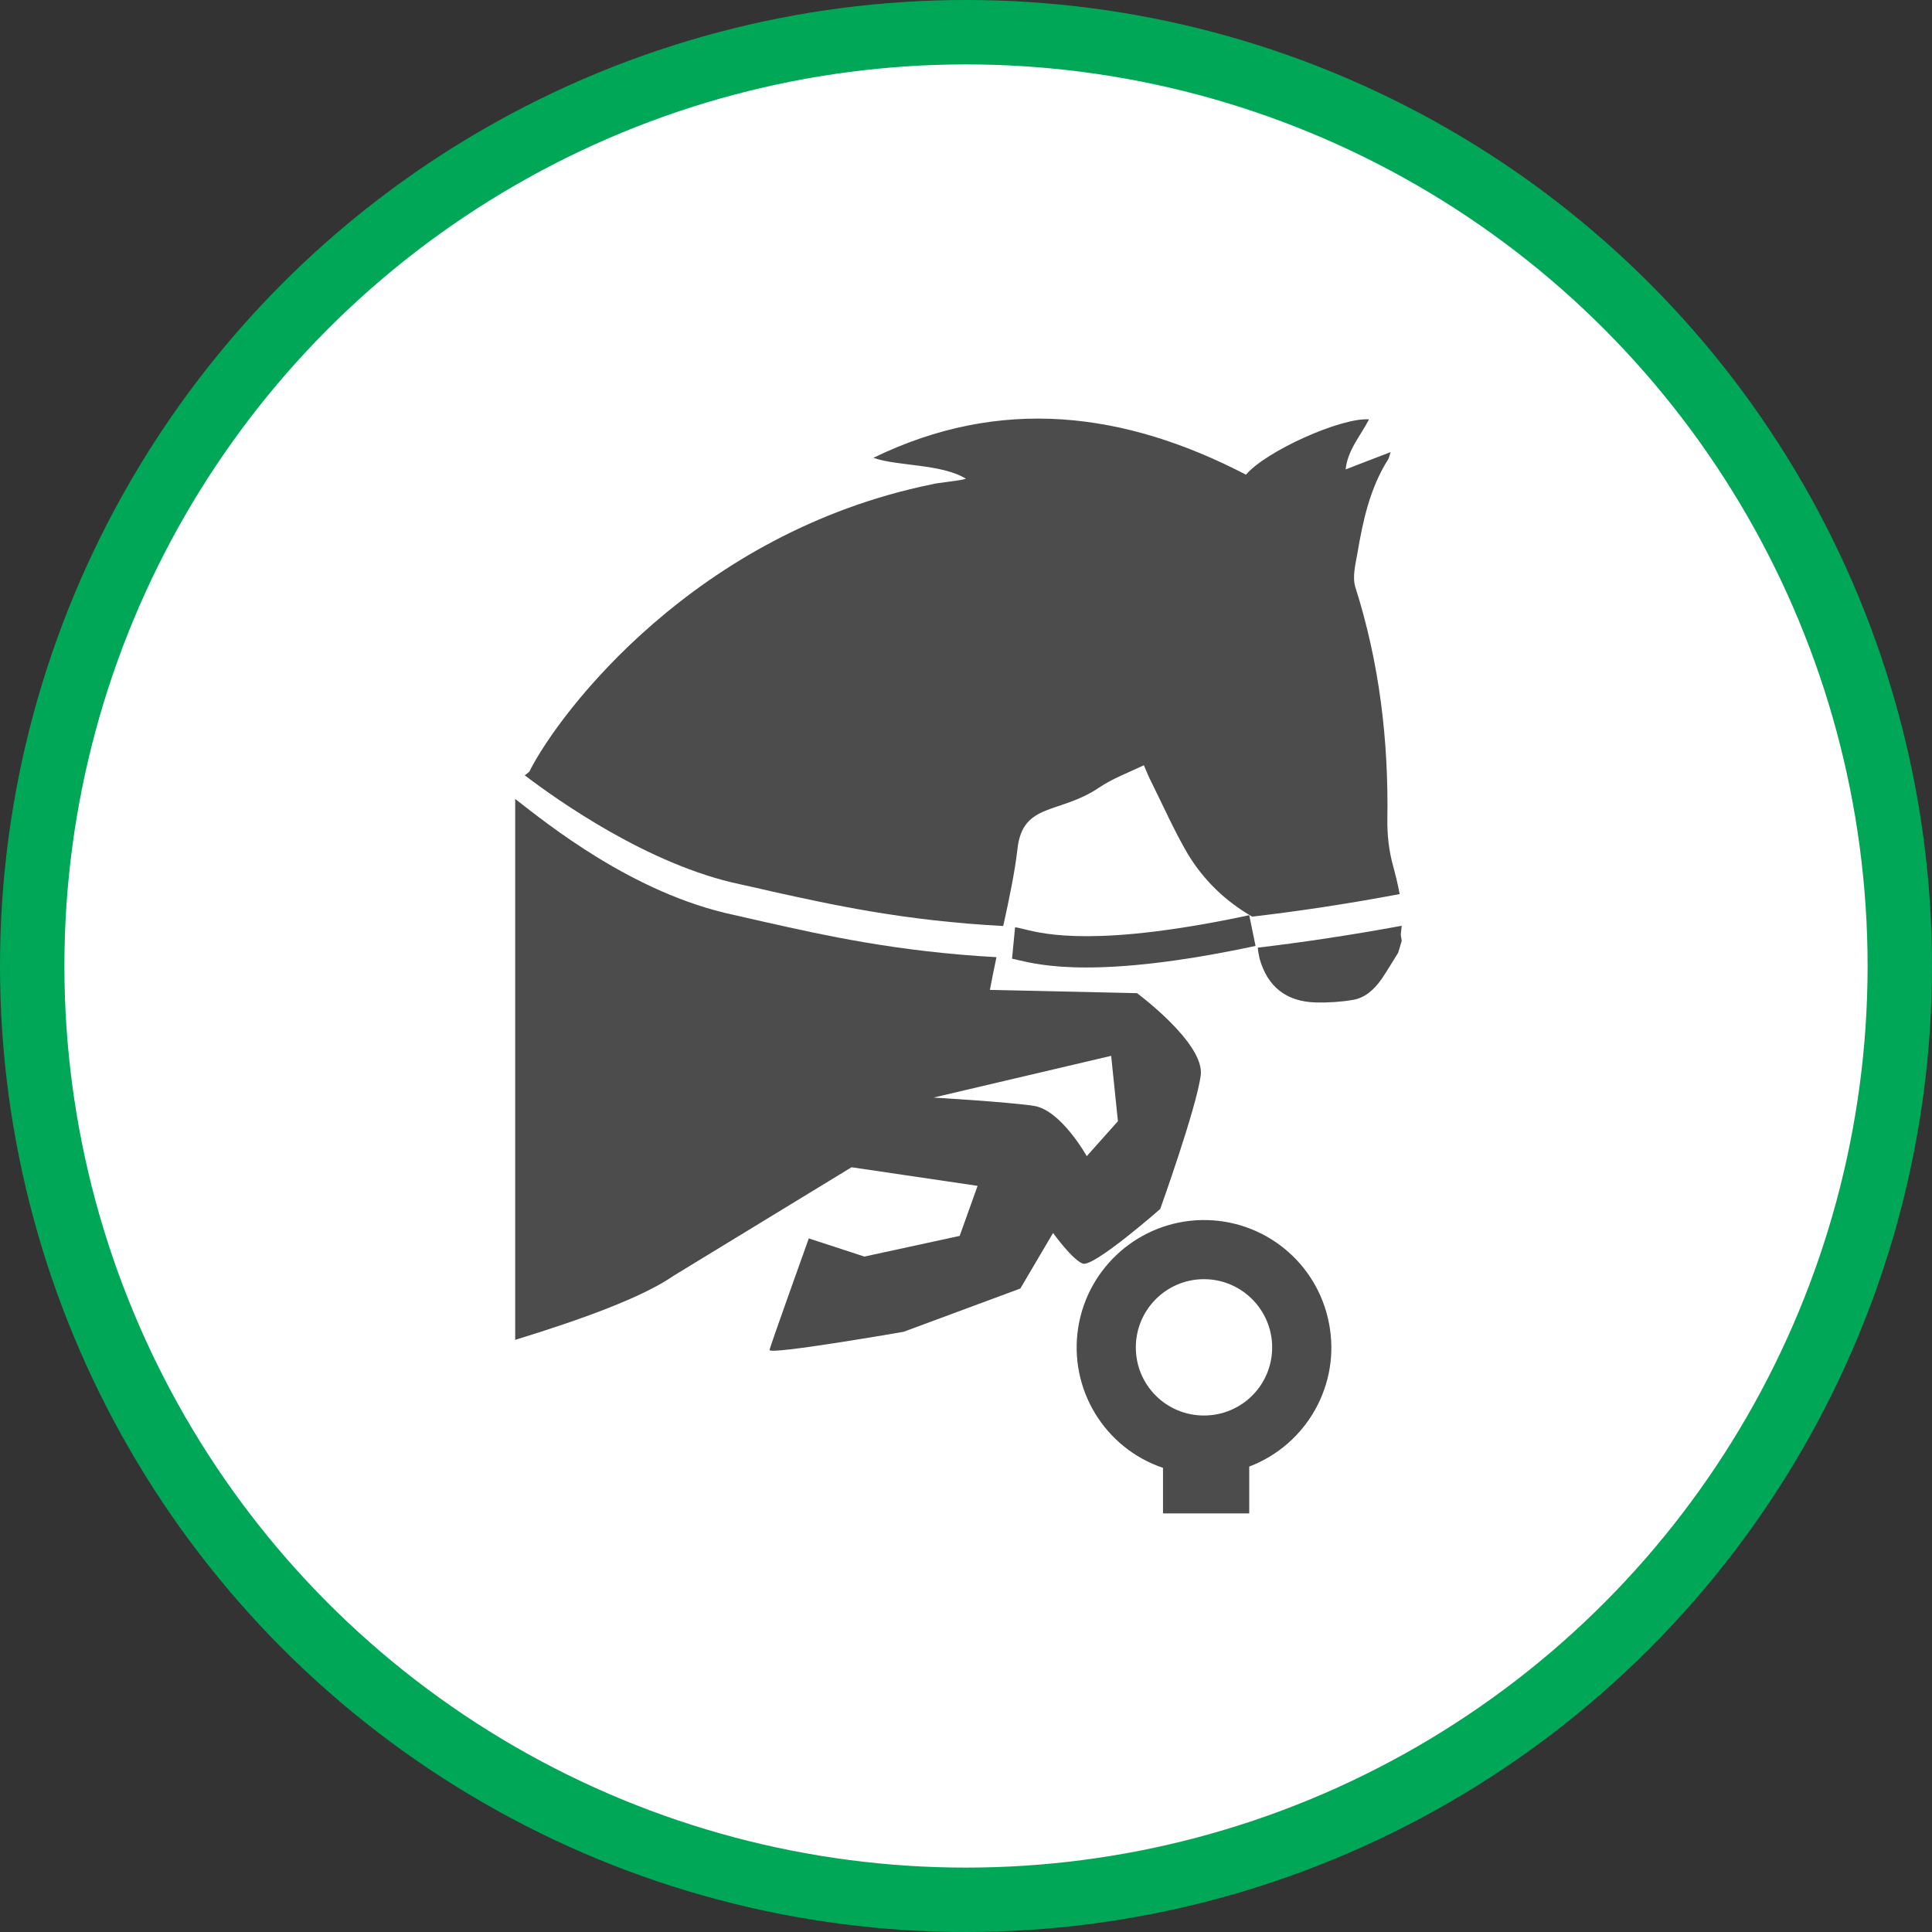 <?xml version="1.0" encoding="UTF-8" standalone="no"?>
<!-- Created with Inkscape (http://www.inkscape.org/) -->

<svg
   xmlns:dc="http://purl.org/dc/elements/1.1/"
   xmlns:cc="http://creativecommons.org/ns#"
   xmlns:rdf="http://www.w3.org/1999/02/22-rdf-syntax-ns#"
   xmlns:svg="http://www.w3.org/2000/svg"
   xmlns="http://www.w3.org/2000/svg"
   xmlns:xlink="http://www.w3.org/1999/xlink"
   xmlns:sodipodi="http://sodipodi.sourceforge.net/DTD/sodipodi-0.dtd"
   xmlns:inkscape="http://www.inkscape.org/namespaces/inkscape"
   width="30px"
   height="30px"
   version="1.1"
   id="svg8"
   inkscape:version="0.92.4 5da689c313, 2019-01-14"
   sodipodi:docname="container.svg">
  <rect width="100%" height="100%" fill="#333333" stroke="none"/>
  <defs
     id="defs2" />
  <sodipodi:namedview
     id="base"
     pagecolor="#ffffff"
     bordercolor="#666666"
     borderopacity="1.0"
     inkscape:pageopacity="0.0"
     inkscape:pageshadow="2"
     inkscape:zoom="13.049334"
     inkscape:cx="18.679046"
     inkscape:cy="12.165829"
     inkscape:document-units="px"
     inkscape:current-layer="layer1"
     showgrid="false"
     inkscape:snap-page="false"
     units="px"
     inkscape:window-width="1884"
     inkscape:window-height="1061"
     inkscape:window-x="0"
     inkscape:window-y="0"
     inkscape:window-maximized="1"
     fit-margin-top="0"
     fit-margin-left="0"
     fit-margin-right="0"
     fit-margin-bottom="0" />
    <circle
       style="color:#000000;clip-rule:nonzero;display:inline;overflow:visible;visibility:visible;opacity:1;isolation:auto;mix-blend-mode:normal;color-interpolation:sRGB;color-interpolation-filters:linearRGB;solid-color:#000000;solid-opacity:1;vector-effect:none;fill:#ffffff;fill-opacity:1;fill-rule:evenodd;stroke:#00a757;stroke-width:1;stroke-linecap:butt;stroke-linejoin:miter;stroke-miterlimit:4;stroke-dasharray:none;stroke-dashoffset:0;stroke-opacity:1;marker:none;color-rendering:auto;image-rendering:auto;shape-rendering:auto;text-rendering:auto;enable-background:accumulate"
       id="path815"
       cx="15"
       cy="15"
       r="14.5" />
<g transform="translate(8.0,6.5)"><path fill-rule="nonzero" fill="rgb(30%,30%,30%)" fill-opacity="1" d="M 9.656 8.922 L 7.371 8.871 C 7.402 8.703 7.438 8.531 7.473 8.363 C 5.926 8.277 4.797 8.023 3.891 7.82 C 3.719 7.781 3.551 7.742 3.395 7.707 C 1.828 7.375 0.488 6.285 0 5.906 L 0 14.305 C 1.047 13.984 1.984 13.641 2.461 13.309 C 2.461 13.309 5.223 11.625 5.223 11.625 C 5.812 11.711 7.18 11.914 7.18 11.914 L 6.902 12.691 L 5.422 13.012 L 4.559 12.73 C 4.559 12.73 3.969 14.375 3.949 14.461 C 3.926 14.547 6.031 14.18 6.031 14.18 L 7.844 13.508 L 8.352 12.645 C 8.352 12.645 8.645 13.055 8.812 13.121 C 8.98 13.184 10.016 12.273 10.016 12.273 C 10.016 12.273 10.582 10.695 10.645 10.195 C 10.707 9.699 9.656 8.922 9.656 8.922 Z M 8.875 11.453 C 8.875 11.453 8.477 10.738 8.055 10.672 C 7.633 10.609 6.496 10.543 6.496 10.543 L 9.254 9.895 L 9.359 10.91 Z M 8.875 11.453 "/>
<path fill-rule="nonzero" fill="rgb(30%,30%,30%)" fill-opacity="1" d="M 3.992 7.344 C 4.895 7.543 6.023 7.797 7.578 7.879 C 7.672 7.453 7.758 7.043 7.801 6.668 C 7.887 5.957 8.453 6.145 9.066 5.73 C 9.273 5.59 9.516 5.5 9.762 5.383 C 9.809 5.492 9.84 5.57 9.879 5.645 C 10.066 6.02 10.234 6.402 10.445 6.762 C 10.691 7.168 11.027 7.492 11.438 7.73 C 11.438 7.73 11.438 7.734 11.438 7.734 C 12.145 7.652 12.906 7.539 13.734 7.383 C 13.707 7.238 13.672 7.094 13.633 6.949 C 13.566 6.711 13.539 6.461 13.543 6.211 C 13.562 4.988 13.418 3.789 13.047 2.621 C 12.996 2.465 13.047 2.266 13.078 2.09 C 13.164 1.582 13.273 1.078 13.555 0.633 C 13.566 0.617 13.57 0.594 13.594 0.52 C 13.336 0.617 13.121 0.703 12.895 0.789 C 12.926 0.488 13.125 0.27 13.258 0.012 C 12.824 -0.02 11.652 0.508 11.348 0.871 C 9.461 -0.109 7.535 -0.352 5.562 0.609 C 5.938 0.742 6.617 0.699 7 0.934 C 6.891 0.969 6.551 0.996 6.473 1.02 C 2.797 1.77 0.695 4.551 0.23 5.461 C 0.227 5.477 0.215 5.488 0.203 5.496 C 0.184 5.512 0.168 5.527 0.148 5.539 C 0.641 5.914 2.066 6.93 3.488 7.23 C 3.648 7.266 3.816 7.301 3.992 7.344 Z M 3.992 7.344 "/>
<path fill-rule="nonzero" fill="rgb(30%,30%,30%)" fill-opacity="1" d="M 13.754 7.984 C 13.758 7.949 13.762 7.91 13.766 7.875 C 12.965 8.023 12.223 8.133 11.531 8.215 C 11.535 8.273 11.547 8.332 11.559 8.387 C 11.684 8.828 11.98 9.055 12.434 9.066 C 12.625 9.07 12.816 9.059 13.004 9.027 C 13.199 8.996 13.34 8.863 13.453 8.703 C 13.543 8.57 13.625 8.43 13.711 8.293 L 13.766 8.109 C 13.762 8.066 13.746 8.023 13.754 7.984 Z M 13.754 7.984 "/>
<path fill-rule="nonzero" fill="rgb(30%,30%,30%)" fill-opacity="1" d="M 11.398 16.273 C 12.297 15.93 12.82 14.992 12.637 14.051 C 12.457 13.105 11.625 12.43 10.664 12.445 C 9.703 12.461 8.891 13.168 8.742 14.117 C 8.594 15.066 9.148 15.984 10.059 16.293 L 10.059 17 L 11.398 17 Z M 9.637 14.422 C 9.637 13.84 10.109 13.363 10.695 13.363 C 11.281 13.363 11.754 13.84 11.754 14.422 C 11.754 15.008 11.281 15.48 10.695 15.48 C 10.109 15.48 9.637 15.008 9.637 14.422 Z M 9.637 14.422 "/>
<path fill-rule="nonzero" fill="rgb(30%,30%,30%)" fill-opacity="1" d="M 8.863 8.523 C 8.285 8.523 7.973 8.445 7.801 8.406 C 7.766 8.398 7.727 8.387 7.715 8.387 L 7.762 7.898 C 7.812 7.906 7.859 7.918 7.91 7.93 C 8.223 8.008 9.059 8.211 11.398 7.711 L 11.496 8.188 C 10.277 8.449 9.441 8.523 8.863 8.523 Z M 8.863 8.523 "/>
</g>
</svg>
